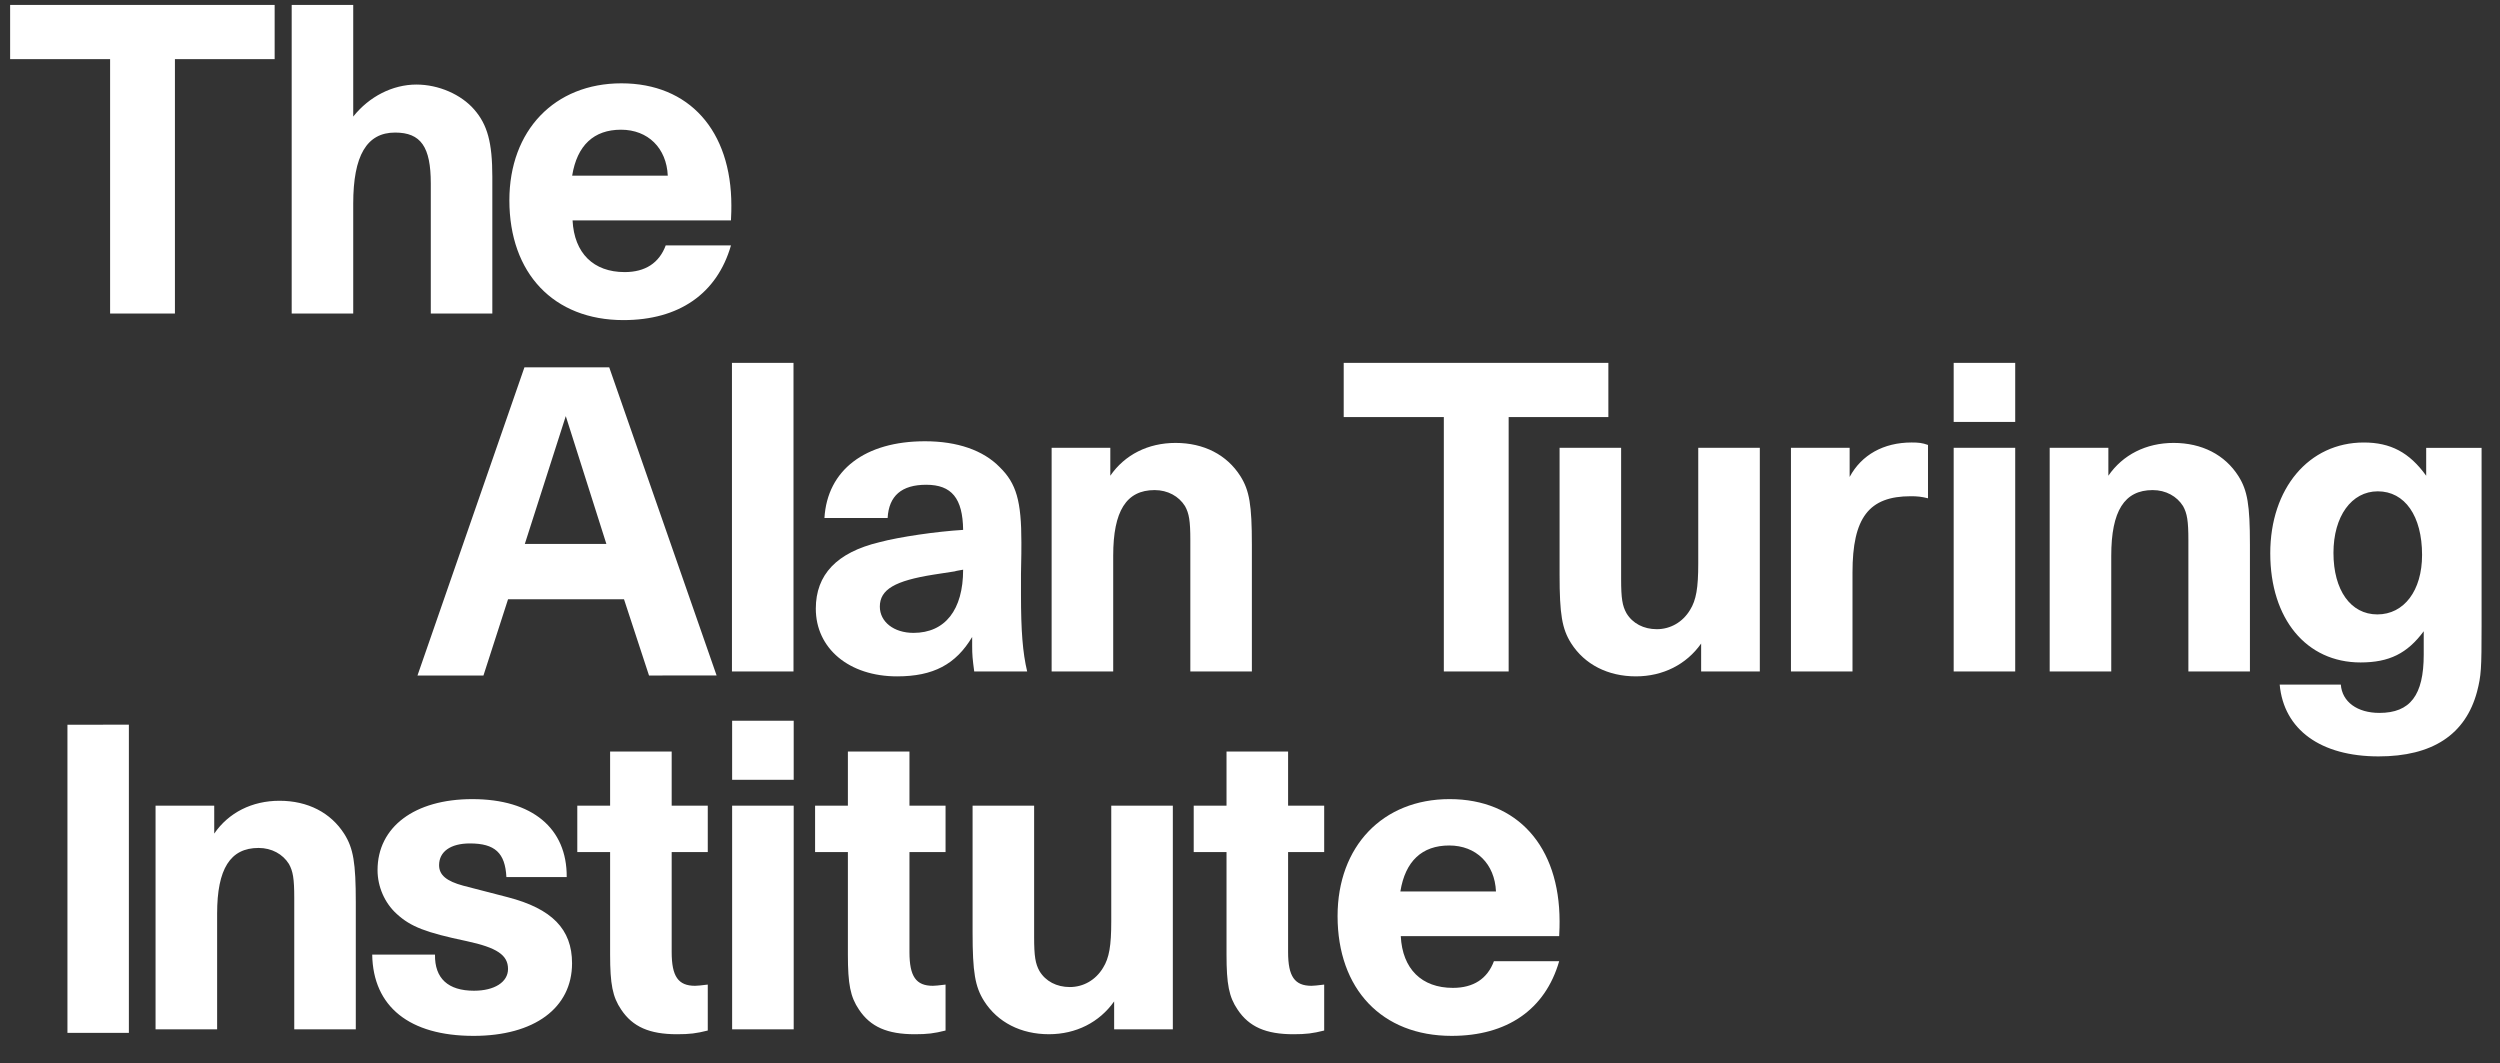 <?xml version="1.0" encoding="UTF-8" standalone="no"?>
<!DOCTYPE svg PUBLIC "-//W3C//DTD SVG 1.1//EN" "http://www.w3.org/Graphics/SVG/1.1/DTD/svg11.dtd">
<svg width="100%" height="100%" viewBox="0 0 134 57" version="1.1" xmlns="http://www.w3.org/2000/svg" xmlns:xlink="http://www.w3.org/1999/xlink" xml:space="preserve" style="fill-rule:evenodd;clip-rule:evenodd;stroke-linejoin:round;stroke-miterlimit:1.414;">
    <rect x="0" y="0" width="134" height="57" fill="#333333" stroke="none"/>
    <path d="M32.502,29.156L28.13,29.156L30.326,22.303L32.502,29.156ZM38.41,36.206L32.654,19.688L28.11,19.688L22.377,36.207L25.913,36.207L27.231,32.121L33.447,32.121L34.787,36.207L38.41,36.206ZM5.262,38.844L3.615,38.844L3.615,55.362L6.908,55.362L6.908,38.843L5.262,38.844Z" style="fill:white;fill-rule:nonzero;"/>
    <g transform="matrix(0.281,0,0,-0.281,-9.82,196.268)">
        <clipPath id="_clip1">
            <path d="M36.85,497.949L508.302,497.949L508.302,697.52L36.85,697.52L36.85,497.949Z"/>
        </clipPath>
        <g clip-path="url(#_clip1)">
            <path d="M75.81,544.782L64.618,544.782L64.618,502.126L76.363,502.126L76.363,524.197C76.363,532.727 78.862,536.719 84.267,536.719C86.772,536.719 88.885,535.543 90.056,533.669C90.841,532.26 91.075,530.849 91.075,527.171L91.075,502.126L102.814,502.126L102.814,526.311C102.814,533.904 102.346,536.643 100.624,539.384C98.042,543.454 93.656,545.718 88.259,545.718C83.013,545.718 78.552,543.453 75.812,539.46L75.81,544.782ZM143.045,531.163C143.121,540.477 136.47,546.033 125.042,546.033C114.007,546.033 106.963,540.711 106.963,532.491C106.963,529.365 108.293,526.233 110.64,524.119C113.303,521.69 116.12,520.595 123.947,518.949C129.737,517.703 131.851,516.293 131.851,513.629C131.851,511.129 129.268,509.484 125.358,509.484C120.423,509.484 117.841,511.832 117.922,516.37L105.944,516.37C106.102,506.428 113.069,500.872 125.277,500.872C136.863,500.872 144.064,506.195 144.064,514.724C144.064,521.223 140.229,525.139 131.775,527.329L123.32,529.518C120.112,530.38 118.701,531.556 118.701,533.435C118.701,536.017 120.896,537.58 124.574,537.58C129.345,537.58 131.306,535.782 131.54,531.164L143.045,531.163ZM169.952,544.782L163.067,544.782L163.067,555.114L151.323,555.114L151.323,544.782L145.064,544.782L145.064,535.935L151.324,535.935L151.324,516.37C151.324,510.733 151.792,508.31 153.436,505.885C155.627,502.595 158.841,501.185 164.08,501.185C166.51,501.185 167.762,501.341 169.952,501.892L169.952,510.656C168.542,510.499 168.073,510.423 167.528,510.423C164.314,510.423 163.068,512.219 163.068,516.839L163.068,535.936L169.952,535.936L169.952,544.782ZM180.47,560.986L174.598,560.986L174.598,549.717L186.342,549.717L186.342,560.986L180.47,560.986ZM180.47,544.787L174.598,544.787L174.598,502.124L186.342,502.124L186.342,544.787L180.47,544.787ZM215.309,544.782L208.424,544.782L208.424,555.114L196.679,555.114L196.679,544.782L190.421,544.782L190.421,535.935L196.679,535.935L196.679,516.37C196.679,510.733 197.149,508.31 198.793,505.885C200.983,502.595 204.197,501.185 209.437,501.185C211.867,501.185 213.119,501.341 215.309,501.892L215.309,510.656C213.898,510.499 213.429,510.423 212.885,510.423C209.671,510.423 208.424,512.219 208.424,516.839L208.424,535.936L215.309,535.936L215.309,544.782ZM247.467,502.124L258.661,502.124L258.661,544.78L246.916,544.78L246.916,522.709C246.916,518.089 246.531,515.742 245.353,513.863C243.942,511.515 241.595,510.187 239.013,510.187C236.508,510.187 234.393,511.28 233.223,513.236C232.439,514.647 232.203,516.058 232.203,519.735L232.203,544.78L220.465,544.78L220.465,520.596C220.465,513.002 220.934,510.263 222.655,507.522C225.237,503.453 229.699,501.188 235.02,501.188C240.19,501.188 244.65,503.453 247.467,507.446L247.467,502.124ZM287.532,544.782L280.647,544.782L280.647,555.114L268.902,555.114L268.902,544.782L262.644,544.782L262.644,535.935L268.902,535.935L268.902,516.37C268.902,510.733 269.371,508.31 271.016,505.885C273.206,502.595 276.42,501.185 281.659,501.185C284.089,501.185 285.341,501.341 287.532,501.892L287.532,510.656C286.121,510.499 285.652,510.423 285.108,510.423C281.894,510.423 280.647,512.219 280.647,516.839L280.647,535.936L287.532,535.936L287.532,544.782Z" style="fill:white;fill-rule:nonzero;"/>
        </g>
    </g>
    <g transform="matrix(0.281,0,0,-0.281,-9.82,196.268)">
        <clipPath id="_clip2">
            <path d="M36.878,500.872L508.302,500.872L508.302,697.521L36.878,697.521L36.878,500.872Z"/>
        </clipPath>
        <g clip-path="url(#_clip2)">
            <path d="M320.3,528.424L302.064,528.424C303,534.214 306.208,537.189 311.377,537.189C316.542,537.189 320.065,533.669 320.3,528.424M332.431,522.71C332.431,537.036 324.369,546.035 311.453,546.035C298.696,546.035 290.085,537.035 290.085,523.728C290.085,509.795 298.539,500.873 311.846,500.873C322.414,500.873 329.691,505.883 332.355,515.117L319.908,515.117C318.655,511.75 315.991,510.029 312.08,510.029C306.132,510.029 302.456,513.629 302.14,519.893L332.355,519.893C332.431,521.147 332.431,522.242 332.431,522.71M62.092,697.519L36.85,697.519L36.85,687.184L55.948,687.184L55.948,638.663L68.313,638.663L68.313,687.185L87.335,687.185L87.335,697.519L62.092,697.519Z" style="fill:white;fill-rule:nonzero;"/>
        </g>
    </g>
    <g transform="matrix(0.281,0,0,-0.281,-9.82,196.268)">
        <clipPath id="_clip3">
            <path d="M36.85,497.949L508.302,497.949L508.302,697.52L36.85,697.52L36.85,497.949Z"/>
        </clipPath>
        <g clip-path="url(#_clip3)">
            <path d="M90.585,638.658L102.323,638.658L102.323,659.635C102.323,668.792 104.91,673.177 110.309,673.177C115.239,673.177 117.119,670.436 117.119,663.47L117.119,638.658L128.857,638.658L128.857,664.722C128.857,671.298 127.919,674.664 125.414,677.556C122.908,680.454 118.606,682.333 114.378,682.333C109.84,682.333 105.378,680.062 102.323,676.227L102.323,697.52L90.585,697.52L90.585,638.658ZM162.323,664.957L144.086,664.957C145.022,670.747 148.231,673.721 153.4,673.721C158.564,673.721 162.088,670.202 162.323,664.957M174.453,659.243C174.453,673.569 166.392,682.568 153.476,682.568C140.72,682.568 132.108,673.569 132.108,660.262C132.108,646.327 140.562,637.405 153.868,637.405C164.437,637.405 171.714,642.416 174.377,651.65L161.93,651.65C160.677,648.284 158.013,646.562 154.102,646.562C148.154,646.562 144.477,650.163 144.161,656.426L174.376,656.426C174.452,657.68 174.452,658.775 174.452,659.243M174.565,570.383L186.304,570.383L186.304,629.246L174.565,629.246L174.565,601.473L174.565,570.383ZM218.662,589.797C218.662,582.127 215.22,577.743 209.19,577.743C205.436,577.743 202.773,579.855 202.773,582.749C202.773,586.039 205.671,587.683 213.025,588.854L217.099,589.482C217.251,589.562 217.802,589.639 218.662,589.797M229.697,589.013C229.774,592.145 229.774,594.023 229.774,594.961C229.774,602.864 228.837,606.231 225.63,609.363C222.497,612.571 217.567,614.293 211.385,614.293C199.956,614.293 192.756,608.813 192.206,599.656L204.26,599.656C204.494,603.883 206.924,605.996 211.62,605.996C216.472,605.996 218.586,603.415 218.662,597.39C213.498,597.074 206.532,596.055 202.697,595.038C194.554,593.082 190.56,588.854 190.56,582.362C190.56,574.769 196.901,569.447 206.064,569.447C212.948,569.447 217.251,571.713 220.384,576.957L220.384,575.237C220.384,573.592 220.46,572.731 220.776,570.383L230.876,570.383C230.014,573.983 229.697,578.211 229.697,585.02L229.697,589.013ZM246.736,613.041L235.542,613.041L235.542,570.385L247.287,570.385L247.287,592.456C247.287,600.987 249.786,604.98 255.19,604.98C257.695,604.98 259.809,603.802 260.98,601.93C261.764,600.518 261.999,599.107 261.999,595.43L261.999,570.385L273.738,570.385L273.738,594.57C273.738,602.163 273.269,604.904 271.548,607.643C268.966,611.713 264.58,613.977 259.182,613.977C253.937,613.977 249.475,611.713 246.736,607.719L246.736,613.041ZM310.353,570.384L322.718,570.384L322.718,618.912L341.738,618.912L341.738,629.246L291.255,629.246L291.255,618.912L310.353,618.912L310.353,570.384Z" style="fill:white;fill-rule:nonzero;"/>
            <path d="M359.434,570.384L370.628,570.384L370.628,613.04L358.883,613.04L358.883,590.969C358.883,586.349 358.498,584.001 357.32,582.122C355.91,579.775 353.562,578.447 350.98,578.447C348.474,578.447 346.36,579.54 345.19,581.497C344.405,582.906 344.171,584.317 344.171,587.995L344.171,613.04L332.432,613.04L332.432,588.855C332.432,581.262 332.902,578.523 334.622,575.782C337.204,571.712 341.666,569.448 346.987,569.448C352.157,569.448 356.618,571.712 359.434,575.706L359.434,570.384ZM376.567,570.384L388.305,570.384L388.305,589.247C388.305,599.733 391.438,603.807 399.423,603.807C400.675,603.807 401.455,603.726 402.707,603.416L402.707,613.591C401.612,613.983 400.911,614.059 399.581,614.059C394.254,614.059 390.027,611.712 387.761,607.485L387.761,613.04L376.567,613.04L376.567,570.384ZM407.605,617.975L419.343,617.975L419.343,629.246L407.605,629.246L407.605,623.61L407.605,617.975ZM419.343,613.041L407.605,613.041L407.605,570.383L419.343,570.383L419.343,613.041ZM437.112,613.041L425.918,613.041L425.918,570.385L437.663,570.385L437.663,592.456C437.663,600.987 440.163,604.98 445.567,604.98C448.071,604.98 450.185,603.802 451.356,601.93C452.14,600.518 452.375,599.107 452.375,595.43L452.375,570.385L464.114,570.385L464.114,594.57C464.114,602.163 463.646,604.904 461.924,607.643C459.342,611.713 454.957,613.977 449.558,613.977C444.313,613.977 439.852,611.713 437.112,607.719L437.112,613.041ZM496.95,592.611C496.95,585.802 493.508,581.265 488.42,581.265C483.332,581.265 480.048,585.879 480.048,593.003C480.048,599.971 483.49,604.743 488.502,604.743C493.665,604.743 496.95,600.047 496.95,592.611M508.302,579.228L508.302,613.038L497.735,613.038L497.735,607.716C494.527,612.178 490.926,614.057 485.839,614.057C475.353,614.057 467.993,605.292 467.993,592.927C467.993,580.405 474.878,572.102 485.213,572.102C490.693,572.102 494.135,573.829 497.266,578.052L497.266,573.59C497.266,565.844 494.684,562.478 488.812,562.478C484.585,562.478 481.693,564.592 481.453,567.876L469.791,567.876C470.575,559.269 477.619,554.182 488.654,554.182C498.909,554.182 505.249,558.328 507.441,566.547C508.223,569.603 508.302,570.774 508.302,579.228" style="fill:white;fill-rule:nonzero;"/>
        </g>
    </g>
</svg>
